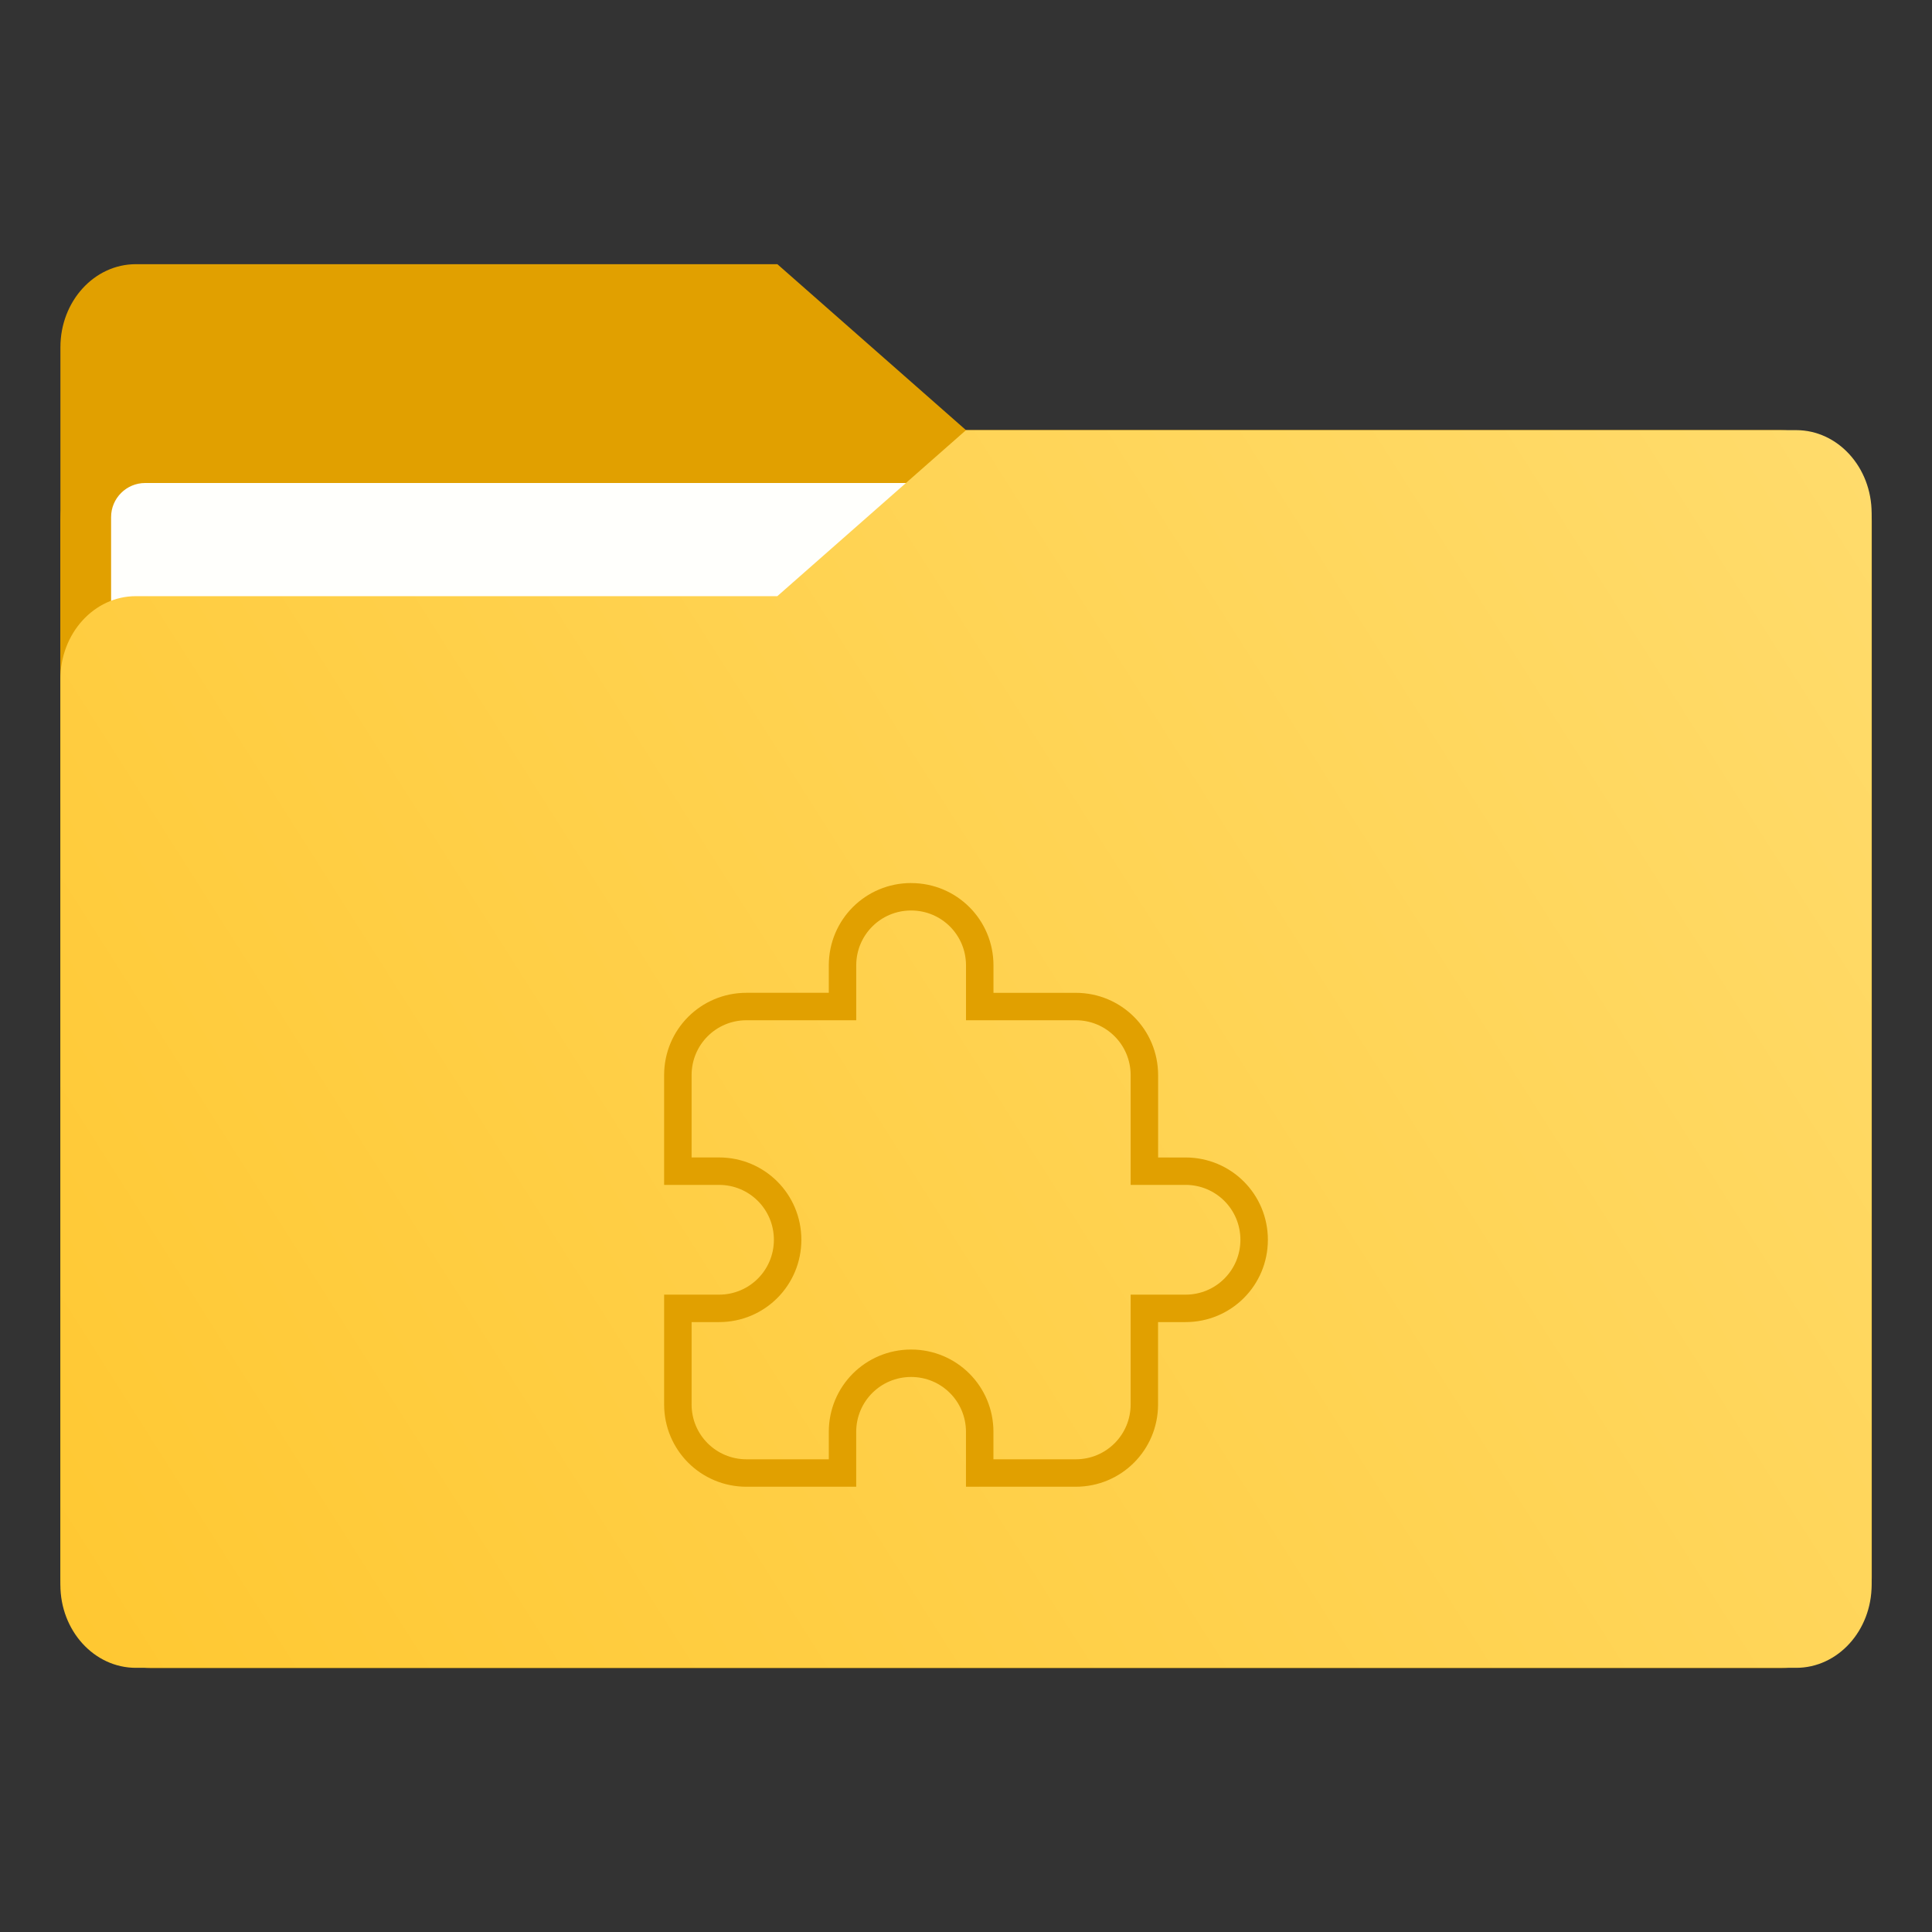 <?xml version="1.0" encoding="UTF-8" standalone="no"?>
<svg
   width="64"
   height="64"
   version="1.1"
   viewBox="0 0 64 64"
   id="svg7"
   sodipodi:docname="folder-extension.svg"
   inkscape:version="1.4 (e7c3feb100, 2024-10-09)"
   xmlns:inkscape="http://www.inkscape.org/namespaces/inkscape"
   xmlns:sodipodi="http://sodipodi.sourceforge.net/DTD/sodipodi-0.dtd"
   xmlns:xlink="http://www.w3.org/1999/xlink"
   xmlns="http://www.w3.org/2000/svg"
   xmlns:svg="http://www.w3.org/2000/svg">
  <rect x="0" y="0" width="64" height="64" fill="#333333" stroke="none"/>
  <sodipodi:namedview
     id="namedview7"
     pagecolor="#505050"
     bordercolor="#eeeeee"
     borderopacity="1"
     inkscape:showpageshadow="0"
     inkscape:pageopacity="0"
     inkscape:pagecheckerboard="0"
     inkscape:deskcolor="#505050"
     inkscape:zoom="5.84375"
     inkscape:cx="22.417112"
     inkscape:cy="16.256685"
     inkscape:window-width="2560"
     inkscape:window-height="1411"
     inkscape:window-x="0"
     inkscape:window-y="0"
     inkscape:window-maximized="1"
     inkscape:current-layer="svg7" />
  <defs
     id="defs2">
    <style
       id="current-color-scheme"
       type="text/css">.ColorScheme-Text {
      color:#333333;
    }
    .ColorScheme-Highlight {
      color:#60c0f0;
    }</style>
    <linearGradient
       id="linearGradient946"
       x1="445.28"
       x2="445.28"
       y1="181.8"
       y2="200.07"
       gradientTransform="matrix(1.472,0,0,1.443,-519.824,-239.75)"
       gradientUnits="userSpaceOnUse">
      <stop
         stop-color="#ffffff"
         stop-opacity="0"
         offset="0"
         id="stop1" />
      <stop
         stop-color="#ffffff"
         offset="1"
         id="stop2" />
    </linearGradient>
    <filter
       color-interpolation-filters="sRGB"
       height="1.026"
       width="1.022"
       y="-0.013"
       x="-0.011"
       id="filter1733">
      <feGaussianBlur
         id="feGaussianBlur869"
         stdDeviation="0.073" />
    </filter>
    <linearGradient
       gradientUnits="userSpaceOnUse"
       gradientTransform="matrix(0.265,0,0,0.265,-0.794,-39.158)"
       y2="166"
       y1="155"
       x2="25"
       x1="25"
       id="linearGradient1387">
      <stop
         id="stop850"
         offset="0"
         stop-color="#3296d7" />
      <stop
         id="stop852"
         offset="1"
         stop-color="#0a7db4" />
    </linearGradient>
    <filter
       color-interpolation-filters="sRGB"
       height="1.297"
       width="1.03"
       y="-0.148"
       x="-0.015"
       id="filter935">
      <feGaussianBlur
         id="feGaussianBlur872"
         stdDeviation="0.098" />
    </filter>
    <linearGradient
       gradientUnits="userSpaceOnUse"
       gradientTransform="matrix(0.265,0,0,0.265,-0.794,-39.158)"
       y2="185"
       y1="185"
       x2="65"
       x1="5"
       id="linearGradient1401">
      <stop
         id="stop855"
         offset="0"
         stop-color="#3492cb" />
      <stop
         id="stop857"
         offset=".084"
         stop-color="#6ec8fa" />
      <stop
         id="stop859"
         offset=".912"
         stop-color="#6ec8fa" />
      <stop
         id="stop861"
         offset="1"
         stop-color="#3492cb" />
    </linearGradient>
    <linearGradient
       gradientUnits="userSpaceOnUse"
       gradientTransform="matrix(0.182,0,0,0.41,9.2,-451.88)"
       y2="1140.2"
       y1="1138.4"
       x2="-9.617"
       x1="-9.617"
       id="linearGradient1438">
      <stop
         id="stop864"
         offset="0"
         stop-opacity="0"
         stop-color="#1482be" />
      <stop
         id="stop866"
         offset="1"
         stop-color="#1482be" />
    </linearGradient>
    <linearGradient
       id="linearGradient1911"
       x1="25.085"
       x2="25.085"
       y1="24.031"
       y2="26.412"
       gradientTransform="translate(-24.247,-18.739)"
       gradientUnits="userSpaceOnUse">
      <stop
         stop-color="#fcbc19"
         stop-opacity=".996"
         offset="0"
         id="stop7" />
      <stop
         stop-color="#f4b61f"
         offset="1"
         id="stop8" />
    </linearGradient>
    <linearGradient
       id="linearGradient4625"
       x1="0.529"
       x2="16.404"
       y1="5.067"
       y2="5.067"
       gradientTransform="translate(-6.35,2.646)"
       gradientUnits="userSpaceOnUse">
      <stop
         stop-color="#b78815"
         offset="0"
         id="stop9" />
      <stop
         stop-color="#e2b24b"
         stop-opacity="0"
         offset="1"
         id="stop10" />
    </linearGradient>
    <linearGradient
       id="linearGradient1951"
       x1="100"
       x2="133.19"
       y1="17.453"
       y2="51.606"
       gradientTransform="matrix(0.265,0,0,0.265,-26.458,2.51)"
       gradientUnits="userSpaceOnUse">
      <stop
         stop-color="#fce798"
         offset="0"
         id="stop11" />
      <stop
         stop-color="#ffc937"
         offset="1"
         id="stop12" />
    </linearGradient>
    <linearGradient
       id="linearGradient11110"
       x1="0.529"
       x2="16.404"
       y1="5.381"
       y2="5.381"
       gradientTransform="translate(-6.35,2.646)"
       gradientUnits="userSpaceOnUse">
      <stop
         stop-color="#fff"
         offset="0"
         id="stop13" />
      <stop
         stop-color="#fff"
         stop-opacity="0"
         offset="1"
         id="stop14" />
    </linearGradient>
    <linearGradient
       id="linearGradient1118"
       x1="20.108"
       x2="20.108"
       y1="6.35"
       y2="13.493"
       gradientTransform="matrix(3.78,0,0,3.78,-99.451,-0.5)"
       gradientUnits="userSpaceOnUse">
      <stop
         stop-color="#be900d"
         offset="0"
         id="stop5" />
      <stop
         stop-color="#a57001"
         offset="1"
         id="stop6" />
    </linearGradient>
    <linearGradient
       id="linearGradient947"
       x1="-16.14"
       x2="-1.07"
       y1="-55.616"
       y2="-44.835"
       gradientTransform="matrix(1,0,0,1.1,16.669,62.435)"
       gradientUnits="userSpaceOnUse"
       xlink:href="#linearGradient992" />
    <linearGradient
       id="linearGradient992"
       x1="-16.14"
       x2="-1.07"
       y1="-55.616"
       y2="-44.835"
       gradientTransform="matrix(1,0,0,1.1,16.669,62.435)"
       gradientUnits="userSpaceOnUse">
      <stop
         stop-color="#e1a000"
         offset="0"
         id="stop4-1" />
      <stop
         stop-color="#ffdc6e"
         offset="1"
         id="stop5-7" />
    </linearGradient>
    <linearGradient
       id="linearGradient1006"
       x1="0.529"
       x2="16.217"
       y1="2.778"
       y2="14.872"
       gradientTransform="matrix(1,0,0,1.1,16.669,62.435)"
       gradientUnits="userSpaceOnUse">
      <stop
         stop-color="#e1a000"
         offset="0"
         id="stop6-4" />
      <stop
         stop-color="#ffdc6e"
         offset="1"
         id="stop7-1" />
    </linearGradient>
    <linearGradient
       id="linearGradient1064"
       x1="-15.961"
       x2="-0.301"
       y1="-43.254"
       y2="-54.196"
       gradientTransform="matrix(3.78,0,0,4.158,63.003,234.23)"
       gradientUnits="userSpaceOnUse">
      <stop
         stop-color="#ffc832"
         offset="0"
         id="stop3-8" />
      <stop
         stop-color="#ffdc6e"
         offset="1"
         id="stop8-5" />
    </linearGradient>
    <linearGradient
       inkscape:collect="always"
       xlink:href="#linearGradient992"
       id="linearGradient2"
       gradientUnits="userSpaceOnUse"
       gradientTransform="matrix(1,0,0,1.1,16.669,62.435)"
       x1="-16.14"
       y1="-55.616"
       x2="-1.07"
       y2="-44.835" />
  </defs>
  <g
     transform="matrix(3.78,0,0,3.78,0.002,-1.751)"
     id="g18-9">
    <g
       transform="matrix(1,0,0,1.1,16.669,63.956)"
       fill="url(#linearGradient947)"
       stroke-width="0.661"
       id="g17"
       style="fill:url(#linearGradient947)">
      <path
         d="m -8.203,-51.317 h -7.937 v -3.638 c 0,-0.365 0.296,-0.661 0.661,-0.661 h 5.622 l 1.654,1.323 z"
         fill="url(#linearGradient947)"
         id="path16-7"
         style="fill:url(#linearGradient2)" />
    </g>
    <rect
       x="0.529"
       y="4.233"
       width="15.874"
       height="10.848"
       ry="0.794"
       fill="url(#linearGradient1006)"
       id="rect17"
       style="fill:url(#linearGradient1006)" />
    <rect
       x="0.973"
       y="4.696"
       width="14.987"
       height="9.922"
       ry="0.299"
       fill="#fffffc"
       id="rect18" />
  </g>
  <path
     d="M 59.5,14.249 H 32 l -6.25,5.5 H 4.5 c -1.381,0 -2.5,1.231 -2.5,2.75 v 30 c 0,1.519 1.119,2.75 2.5,2.75 H 59.5 c 1.381,0 2.5,-1.231 2.5,-2.75 v -35.5 c 0,-1.519 -1.119,-2.75 -2.5,-2.75 z"
     fill="url(#linearGradient1064)"
     stroke-width="2.622"
     id="path18-5"
     style="fill:url(#linearGradient1064)" />
  <path
     d="m 30.182,29.252 c -1.511,0 -2.727,1.216 -2.727,2.727 V 32.888 H 24.727 C 23.216,32.888 22,34.104 22,35.615 v 2.727 0.909 h 1.818 c 1.007,0 1.818,0.811 1.818,1.818 0,1.007 -0.811,1.818 -1.818,1.818 H 22 v 0.909 2.727 c 0,1.511 1.216,2.727 2.727,2.727 h 2.727 0.909 v -1.818 c 0,-1.007 0.811,-1.818 1.818,-1.818 1.007,0 1.818,0.811 1.818,1.818 v 1.818 h 0.909 2.727 c 1.511,0 2.727,-1.216 2.727,-2.727 v -2.727 h 0.909 C 40.784,43.797 42,42.581 42,41.07 c 0,-1.511 -1.216,-2.727 -2.727,-2.727 h -0.909 v -2.727 c 0,-1.511 -1.216,-2.727 -2.727,-2.727 h -2.727 v -0.909 c 0,-1.511 -1.216,-2.727 -2.727,-2.727 z m 0,0.909 c 1.007,0 1.818,0.811 1.818,1.818 v 1.818 h 0.909 2.727 c 1.007,0 1.818,0.811 1.818,1.818 v 2.727 0.909 h 1.818 c 1.007,0 1.818,0.811 1.818,1.818 0,1.007 -0.811,1.818 -1.818,1.818 h -1.818 v 0.909 2.727 c 0,1.007 -0.811,1.818 -1.818,1.818 h -2.727 v -0.909 c 0,-1.511 -1.216,-2.727 -2.727,-2.727 -1.511,0 -2.727,1.216 -2.727,2.727 v 0.909 h -2.727 c -1.007,0 -1.818,-0.811 -1.818,-1.818 v -2.727 h 0.909 c 1.511,0 2.727,-1.216 2.727,-2.727 0,-1.511 -1.216,-2.727 -2.727,-2.727 h -0.909 v -2.727 c 0,-1.007 0.811,-1.818 1.818,-1.818 h 2.727 0.909 v -1.818 c 0,-1.007 0.811,-1.818 1.818,-1.818 z"
     fill="#000000"
     fill-rule="evenodd"
     opacity="0.15"
     stop-color="#000000"
     stroke-linecap="round"
     stroke-linejoin="round"
     stroke-opacity="0.2"
     stroke-width="0.455"
     style="opacity:1;fill:#e1a000;fill-opacity:1;paint-order:stroke fill markers"
     id="path2" />
</svg>
